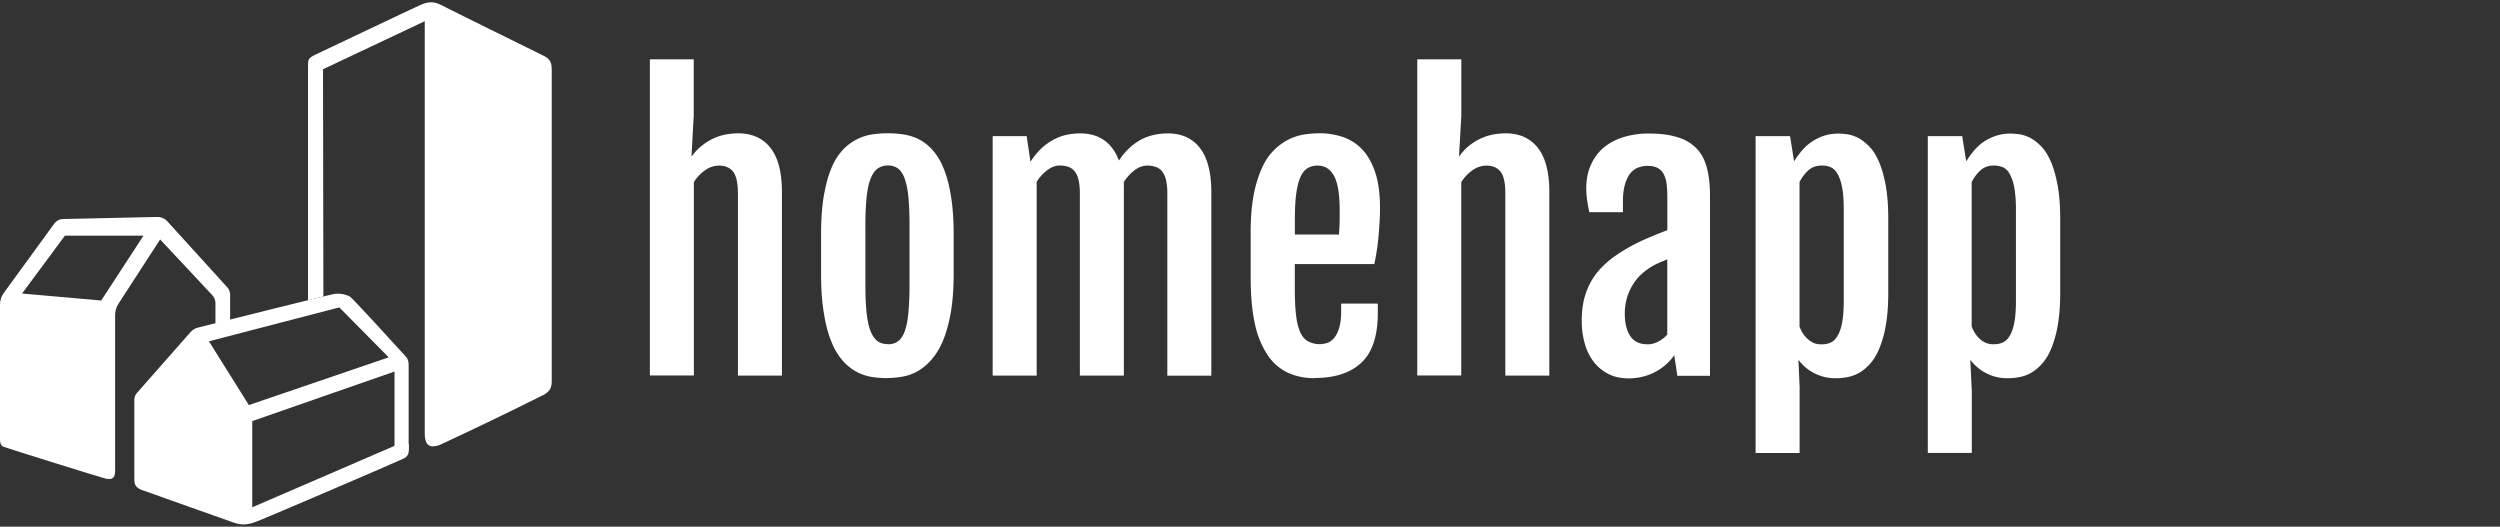 <svg viewBox="0 0 375 79" xmlns="http://www.w3.org/2000/svg" fill-rule="evenodd" clip-rule="evenodd" stroke-linejoin="round" stroke-miterlimit="1.41"><rect x="0" y="0" width="375" height="79" fill="#333333" stroke="none"/><path d="M295.77 58.37v9.57h-6.6V20.42h5.16l.6 3.78c.3-.48.65-.98 1.06-1.48.4-.5.88-.96 1.42-1.35a7.77 7.77 0 0 1 1.86-.96c.68-.24 1.45-.37 2.3-.37.37 0 .8.03 1.32.1s1.05.25 1.6.52c.54.28 1.1.7 1.64 1.24.54.54 1.03 1.3 1.46 2.25.42.96.77 2.15 1.04 3.57.27 1.43.4 3.16.4 5.2v10.87c0 2.03-.13 3.76-.4 5.18a15.84 15.84 0 0 1-1.06 3.58c-.43.95-.93 1.7-1.5 2.26a6.3 6.3 0 0 1-1.68 1.26 5.75 5.75 0 0 1-1.67.53c-.54.1-1 .13-1.4.13a6.84 6.84 0 0 1-5.77-2.77l.2 4.4zm0-9.36a6 6 0 0 0 .5 1c.2.3.44.6.7.83a2.94 2.94 0 0 0 2.1.8c.5 0 .93-.08 1.33-.26s.76-.5 1.05-1c.3-.47.53-1.14.7-2 .16-.84.24-1.94.24-3.27V31.35c0-1.34-.1-2.43-.26-3.27a6.4 6.4 0 0 0-.68-2c-.28-.5-.63-.82-1.03-1-.4-.16-.84-.25-1.33-.25-.83 0-1.5.25-2.04.74a6.1 6.1 0 0 0-1.3 1.74V49zm-25.83 9.37v9.57h-6.6V20.42h5.17l.6 3.78c.3-.48.66-.98 1.07-1.48.4-.5.88-.96 1.43-1.35a7.73 7.73 0 0 1 1.85-.96c.7-.24 1.46-.37 2.3-.37.37 0 .8.03 1.33.1.5.07 1.04.25 1.6.52.53.28 1.08.7 1.63 1.24.56.54 1.05 1.3 1.47 2.25.43.96.78 2.15 1.05 3.57.27 1.43.4 3.16.4 5.2v10.87c0 2.03-.13 3.76-.4 5.18a15.9 15.9 0 0 1-1.06 3.58c-.43.95-.93 1.7-1.5 2.26-.54.56-1.1.98-1.68 1.26a5.75 5.75 0 0 1-1.67.53c-.53.1-1 .13-1.4.13a6.85 6.85 0 0 1-5.77-2.77l.2 4.4zm0-9.36c.14.35.3.7.5 1 .2.3.45.6.72.83.27.25.57.44.9.6.35.14.74.2 1.2.2.48 0 .93-.08 1.33-.26s.74-.5 1.03-1c.3-.47.53-1.14.7-2 .16-.84.24-1.94.24-3.27V31.35c0-1.34-.08-2.43-.25-3.27-.16-.85-.4-1.5-.68-2s-.63-.82-1.03-1a3.3 3.3 0 0 0-1.32-.25c-.83 0-1.52.25-2.05.74a6.07 6.07 0 0 0-1.3 1.74V49zm-25.74 7.73c-1.1 0-2.1-.22-2.96-.67a6.46 6.46 0 0 1-2.18-1.8 8.1 8.1 0 0 1-1.34-2.73 12.3 12.3 0 0 1-.46-3.43c0-1.48.18-2.8.55-3.94.37-1.15.9-2.18 1.6-3.1.72-.93 1.6-1.77 2.63-2.52a25.1 25.1 0 0 1 3.63-2.16c.66-.33 1.4-.66 2.23-1 .82-.34 1.55-.63 2.2-.87v-4.74c0-.7-.03-1.35-.08-1.95a4.8 4.8 0 0 0-.38-1.55c-.2-.44-.5-.8-.9-1.04-.4-.25-.95-.37-1.65-.37-.48 0-.93.1-1.38.26-.44.16-.83.46-1.17.87-.34.42-.6.98-.8 1.67-.2.7-.3 1.56-.3 2.6v1.55h-5.04a22.06 22.06 0 0 1-.34-1.87 12.34 12.34 0 0 1-.12-1.7c0-1.33.23-2.5.7-3.53a7.15 7.15 0 0 1 1.92-2.6c.83-.68 1.8-1.2 2.96-1.56a12.7 12.7 0 0 1 3.78-.54c1.8 0 3.28.2 4.46.6a6.4 6.4 0 0 1 2.83 1.75c.7.78 1.2 1.76 1.48 2.95.3 1.18.43 2.56.43 4.14v26.9h-4.9l-.46-3.08a8.07 8.07 0 0 1-2.86 2.5c-1.2.64-2.55.97-4.08.97zm2.92-5.1c.56 0 1.1-.13 1.63-.42.53-.28.98-.63 1.34-1.05V38.9l-1.18.5a9.47 9.47 0 0 0-2.8 1.83 7.1 7.1 0 0 0-1.2 1.5 8.1 8.1 0 0 0-.86 1.93 8.3 8.3 0 0 0-.33 2.42c0 1.37.27 2.48.8 3.3.55.84 1.4 1.26 2.6 1.26zM212.6 8.9h6.6v8.44l-.35 6.16c.48-.68 1-1.24 1.57-1.68a8.43 8.43 0 0 1 1.75-1.07 7.9 7.9 0 0 1 1.83-.58c.6-.1 1.23-.17 1.84-.17 2.1 0 3.72.74 4.86 2.2 1.14 1.48 1.7 3.68 1.7 6.62v27.52h-6.6v-27.3c0-1.57-.23-2.67-.72-3.3-.5-.6-1.2-.9-2.14-.9a3.6 3.6 0 0 0-2 .65 6.12 6.12 0 0 0-1.75 1.83v29h-6.6V8.9zm-15.4 47.83c-1.55 0-2.92-.3-4.1-.86a7.58 7.58 0 0 1-3.02-2.7 13.53 13.53 0 0 1-1.86-4.67c-.42-1.9-.62-4.2-.62-6.87v-6.78c0-2.28.17-4.24.5-5.86.34-1.64.8-3 1.34-4.1a8.5 8.5 0 0 1 4.13-4.1 8.12 8.12 0 0 1 2.28-.65 16.75 16.75 0 0 1 2.1-.15c1.18 0 2.32.18 3.42.54a7.03 7.03 0 0 1 2.9 1.82c.83.86 1.5 2 2 3.46.48 1.44.73 3.24.73 5.4 0 .73-.02 1.47-.07 2.2a59.36 59.36 0 0 1-.17 2.22 30.65 30.65 0 0 1-.62 3.98h-11.92v3.65c0 1.56.06 2.88.18 3.95.12 1.07.33 1.93.62 2.58.28.65.67 1.12 1.17 1.4a3.7 3.7 0 0 0 3.03.2 2.5 2.5 0 0 0 1-.83c.3-.38.52-.9.7-1.52.17-.64.25-1.43.25-2.36v-1.14h5.5v1.4c0 3.4-.8 5.88-2.43 7.43-1.63 1.55-3.98 2.33-7.06 2.33zm3.65-21.55c0-.2.03-.44.05-.77a35.47 35.47 0 0 0 .05-2.02v-.88c0-2.36-.28-4.06-.83-5.1-.56-1.05-1.4-1.57-2.48-1.57a2.8 2.8 0 0 0-1.52.4c-.43.27-.8.72-1.07 1.36-.27.62-.48 1.46-.62 2.5-.14 1.05-.2 2.34-.2 3.9v2.18h6.6zM148.9 20.42h5.1l.57 3.83v.03a10.4 10.4 0 0 1 1.67-2.05 8.5 8.5 0 0 1 1.84-1.3 7.53 7.53 0 0 1 1.96-.72c.67-.13 1.33-.2 2-.2 1.4 0 2.6.34 3.57 1.02.98.68 1.72 1.7 2.23 3.05a10.2 10.2 0 0 1 1.65-1.95 8.24 8.24 0 0 1 1.8-1.26 7.7 7.7 0 0 1 1.92-.66 9.84 9.84 0 0 1 1.95-.2c2.1 0 3.7.74 4.84 2.2 1.13 1.48 1.7 3.68 1.7 6.62v27.52h-6.6v-27.3a9.1 9.1 0 0 0-.18-1.97 3.5 3.5 0 0 0-.55-1.3 2.08 2.08 0 0 0-.94-.72 3.8 3.8 0 0 0-1.38-.22c-.6 0-1.22.22-1.82.66a6.73 6.73 0 0 0-1.67 1.83l.02.47v28.54h-6.6v-27.3c0-.77-.06-1.43-.18-1.97s-.3-.97-.55-1.3a2.08 2.08 0 0 0-.94-.72 3.8 3.8 0 0 0-1.37-.22c-.6 0-1.2.22-1.8.65a6.43 6.43 0 0 0-1.64 1.8v29.06h-6.6V20.42zm-15.74 36.3c-.77 0-1.54-.05-2.34-.17a7.46 7.46 0 0 1-2.3-.76 7.56 7.56 0 0 1-2.08-1.65 9.7 9.7 0 0 1-1.7-2.82c-.5-1.17-.88-2.6-1.15-4.3-.3-1.7-.43-3.75-.43-6.1v-5.64c0-2.34.14-4.34.43-6 .3-1.66.68-3.05 1.17-4.18a8.9 8.9 0 0 1 1.74-2.7 7.6 7.6 0 0 1 4.4-2.25 16.05 16.05 0 0 1 4.5 0 7.8 7.8 0 0 1 2.24.65c.73.34 1.43.85 2.08 1.52a9 9 0 0 1 1.72 2.7c.5 1.13.9 2.53 1.17 4.2.3 1.7.44 3.7.44 6.05v5.62c0 2.33-.14 4.34-.44 6.03-.3 1.68-.7 3.1-1.2 4.27-.5 1.17-1.1 2.1-1.75 2.83a8.14 8.14 0 0 1-2.08 1.7 7.16 7.16 0 0 1-2.23.78c-.76.13-1.5.2-2.18.2zm.05-5.08c.6 0 1.1-.15 1.5-.46.42-.3.75-.8 1-1.5.26-.7.44-1.6.55-2.75.1-1.14.17-2.55.17-4.24v-8.85c0-1.68-.06-3.1-.17-4.25-.1-1.15-.3-2.07-.55-2.78-.25-.7-.58-1.2-1-1.52-.4-.3-.9-.47-1.5-.47a2.6 2.6 0 0 0-1.57.47c-.42.3-.78.82-1.05 1.52-.28.7-.48 1.63-.6 2.78a41.94 41.94 0 0 0-.18 4.25v8.85c0 1.68.06 3.1.18 4.24.12 1.13.32 2.05.6 2.75.27.68.63 1.18 1.05 1.5.43.3.95.44 1.58.44zM97.46 8.9h6.6v8.44l-.34 6.16c.5-.68 1.02-1.24 1.6-1.68a8.46 8.46 0 0 1 1.74-1.07 7.92 7.92 0 0 1 1.82-.58c.62-.1 1.23-.17 1.84-.17 2.1 0 3.73.74 4.87 2.2 1.14 1.48 1.7 3.68 1.7 6.62v27.52h-6.6v-27.3c0-1.57-.24-2.67-.73-3.3-.48-.6-1.2-.9-2.13-.9a3.6 3.6 0 0 0-2 .65 6.13 6.13 0 0 0-1.75 1.83v29h-6.6V8.9z" fill="#fff" fill-rule="nonzero"/><g transform="translate(0 -.14) scale(1.413)"><clipPath id="a"><path d="M16.68 23.13l-10 .22a1.14 1.14 0 0 0-.9.46L.4 31.2c-.26.35-.4.78-.4 1.2v13.8c0 .6-.06 1.17.38 1.33.43.17 10.14 3.2 10.78 3.36.65.16 1.06.06 1.06-.8V33.53c0-.4.12-.82.35-1.18L17 25.52l5.54 5.92c.2.22.33.52.33.82v2.18l1.56-.27V31.4c0-.3-.1-.6-.32-.82l-6.36-7a1.38 1.38 0 0 0-1.06-.45zM10.74 32l-8.4-.74 4.55-6.14h8.34l-4.5 6.9z"/></clipPath><g clip-path="url(#a)"><path fill="#fff" fill-rule="nonzero" d="M-5 18.13h34.43v37.8H-5z"/></g></g><g transform="translate(0 -.14) scale(1.413)"><clipPath id="b"><path d="M43.38 47.2v-8.42c0-.32-.1-.63-.33-.86-1.25-1.38-5.6-6.14-5.9-6.34a2.92 2.92 0 0 0-1.68-.28c-.46.07-11.9 2.93-14.44 3.57-.32.08-.6.25-.82.5l-5.67 6.44a1.1 1.1 0 0 0-.28.74v8.38c0 .58.1.9.76 1.17.7.26 8.93 3.17 9.8 3.48.88.3 1.48.24 2.43-.12.95-.35 15.04-6.4 15.64-6.7.6-.32.52-.83.52-1.57zm-21.2-10.87l13.84-3.6 5.24 5.3-14.84 5.07-4.24-6.77zm19.7 11.1l-15.1 6.52V44.8l15.1-5.26v7.9z"/></clipPath><g clip-path="url(#b)"><path fill="#fff" fill-rule="nonzero" d="M9.25 26.28H48.4v34.5H9.24z"/></g></g><g transform="translate(0 -.14) scale(1.413)"><clipPath id="c"><path d="M32.7 31.97V7.12c0-.65-.02-.84.78-1.22.8-.37 10.3-4.9 11.08-5.24.76-.34 1.37-.5 2.33 0 .95.5 10.2 5.05 10.9 5.4.72.35.78.9.78 1.42V40.6c0 .64-.2 1.05-.83 1.4a435.5 435.5 0 0 1-11.05 5.33c-.7.25-1.6.4-1.6-1.2V2.35l-10.8 5.1.04 24.12-1.64.4z"/></clipPath><g clip-path="url(#c)"><path fill="#fff" fill-rule="nonzero" d="M27.7-4.66h35.88V52.5H27.7z"/></g></g></svg>